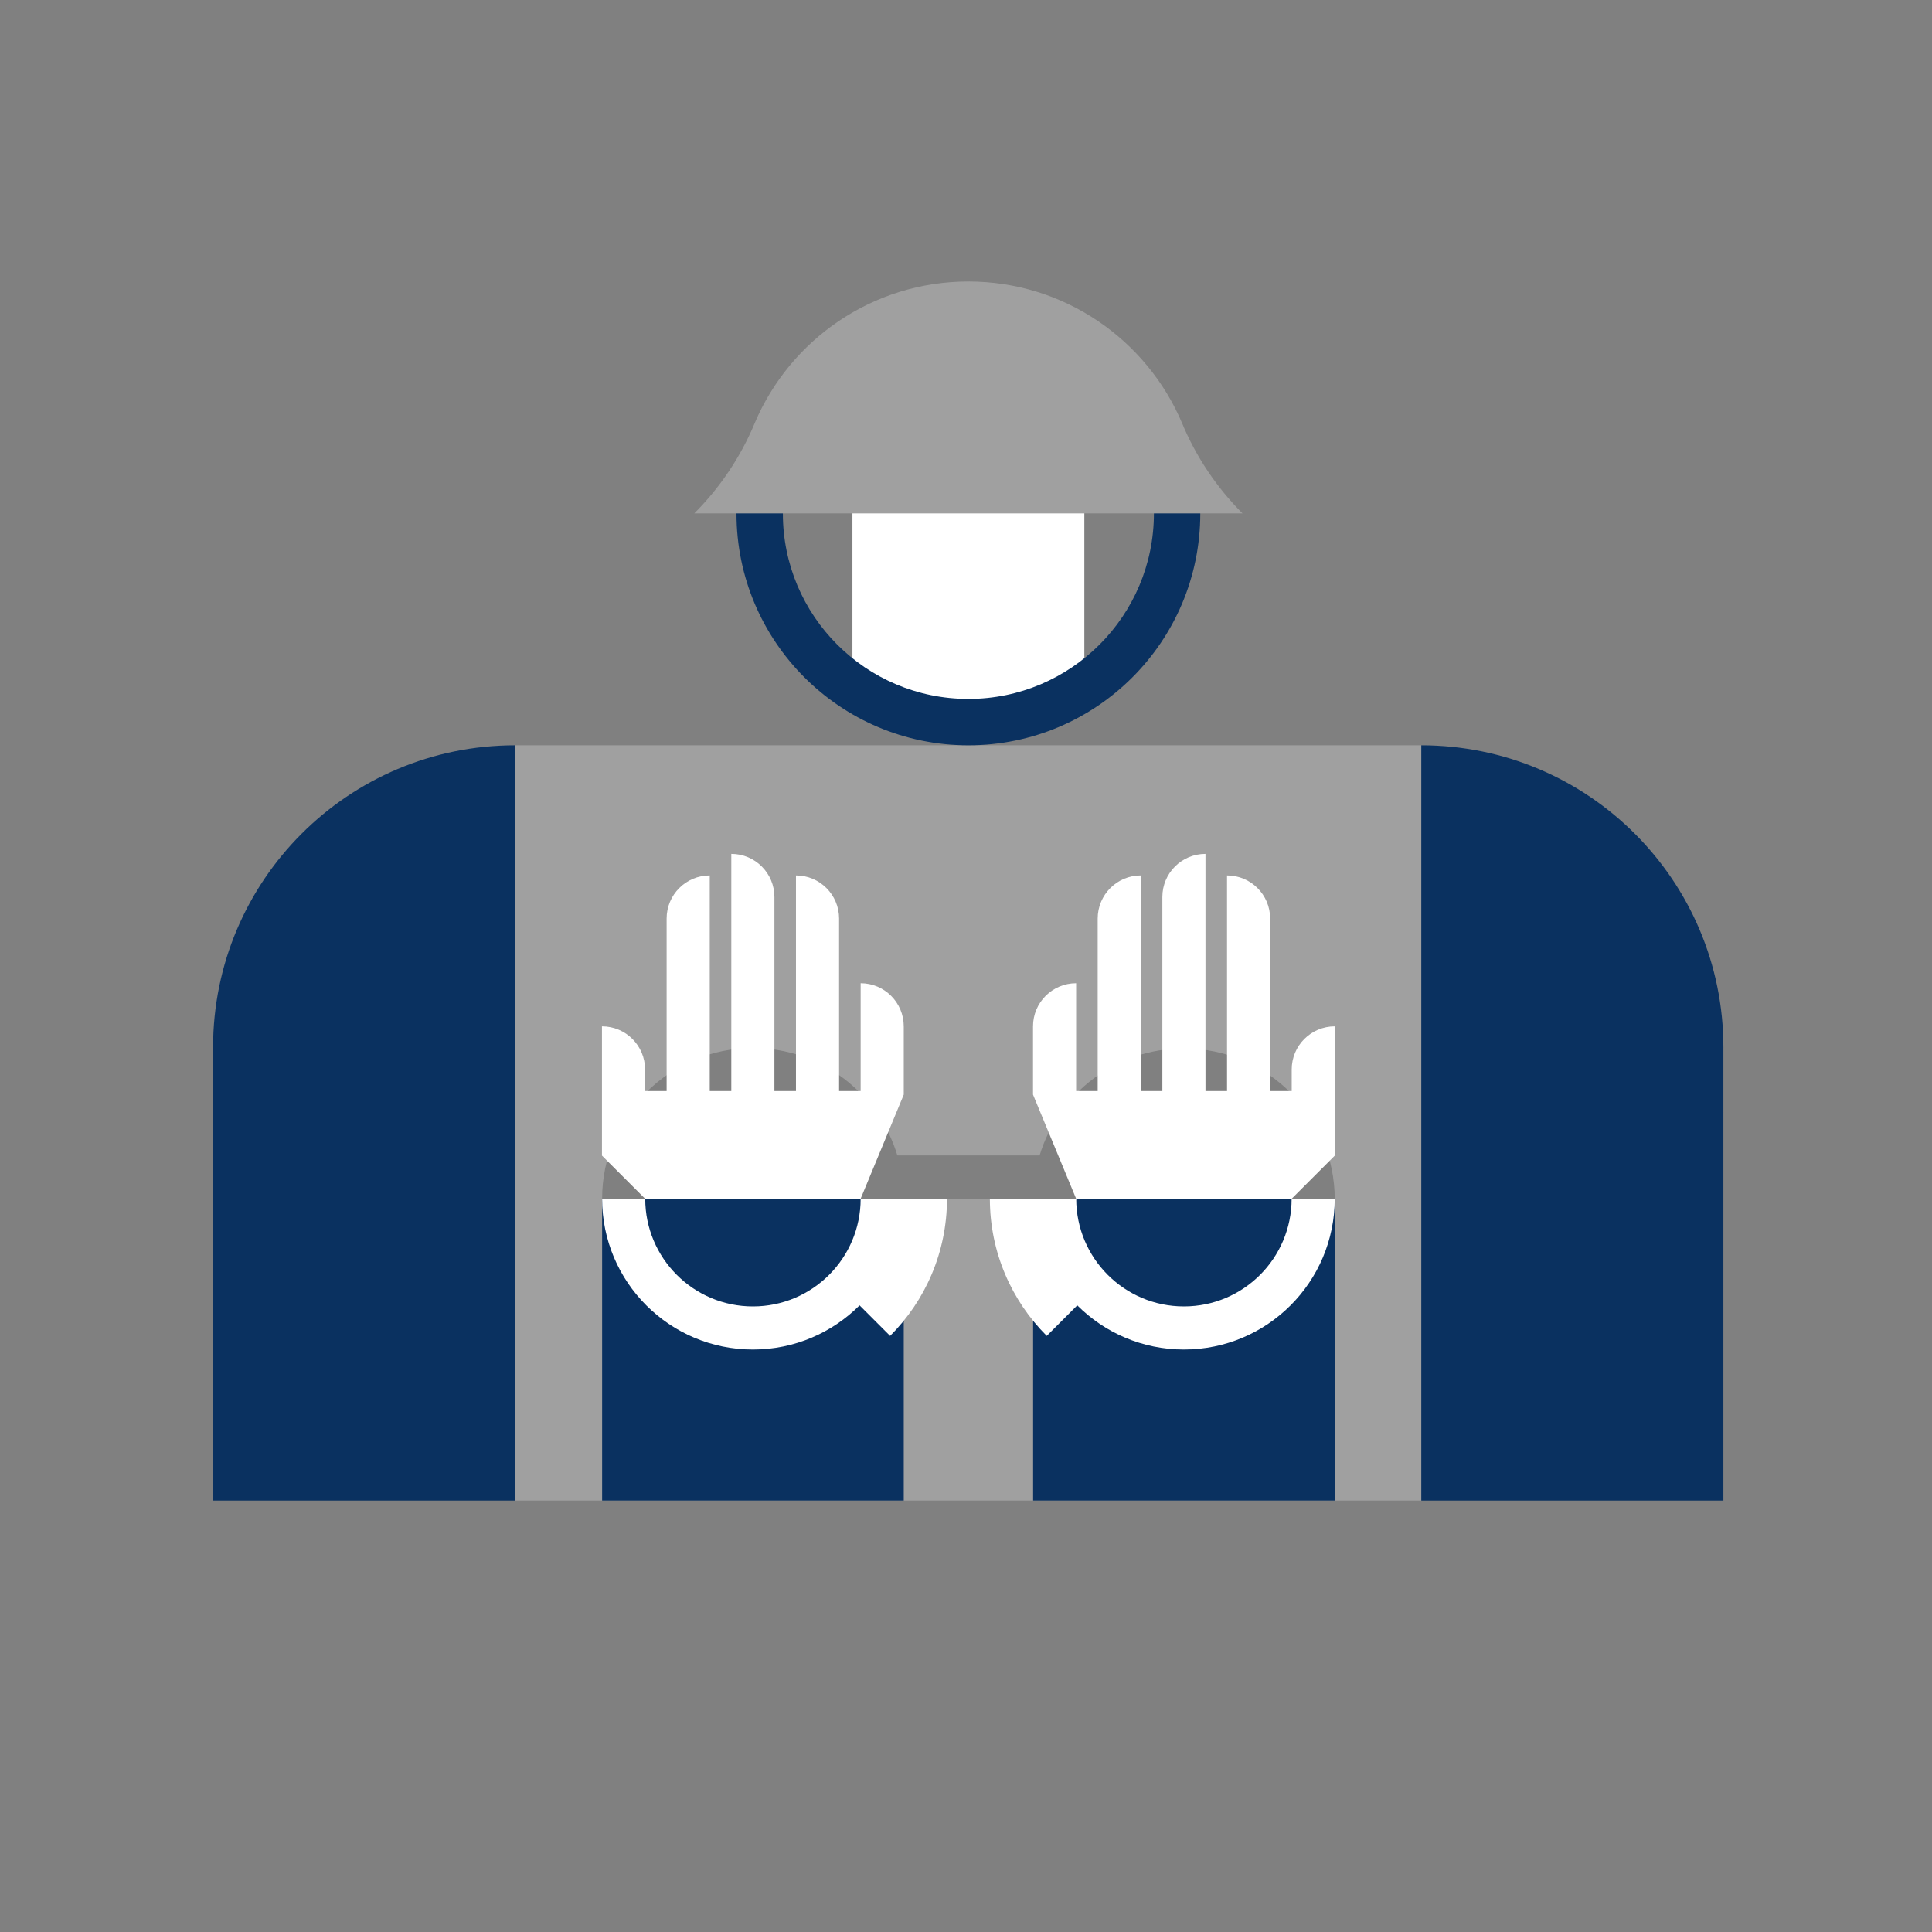 <?xml version="1.0" encoding="utf-8"?>
<!-- Generator: Adobe Illustrator 16.0.1, SVG Export Plug-In . SVG Version: 6.00 Build 0)  -->
<!DOCTYPE svg PUBLIC "-//W3C//DTD SVG 1.1//EN" "http://www.w3.org/Graphics/SVG/1.1/DTD/svg11.dtd">
<svg version="1.1" id="Layer_1" xmlns="http://www.w3.org/2000/svg" xmlns:xlink="http://www.w3.org/1999/xlink" x="0px" y="0px"
	 width="650px" height="650px" viewBox="0 0 650 650" enable-background="new 0 0 650 650" xml:space="preserve">
<rect x="0" y="0" width="650" height="650" fill="#808080" stroke="none"/>
<path fill="#0A3160" d="M186.806,416.306L173.33,250.747c-56.137,0-101.645,45.507-101.645,101.645v43.654v108.812H173.33
	L186.806,416.306z"/>
<path fill="#0A3160" d="M478.173,504.858h101.644V352.392l0,0v0c0-56.137-45.507-101.644-101.644-101.644l-20,123.61
	L478.173,504.858z"/>
<path fill="#A0A0A0" d="M173.33,250.747v254.111h304.843V250.747H173.33z M442.494,408.443l-7.943-4.983
	c0-20.012-16.223-36.236-36.234-36.236c-20.014,0-36.236,16.224-36.236,36.236l-6.789,4.983l-22.262-5.157l-14.425,0.042
	l-21.448,6.644l-7.602-6.644c0-20.012-16.225-36.235-36.236-36.235s-36.235,16.223-36.235,36.235l-6.302,3.322l-8.203-3.322
	c0-27.978,22.763-50.74,50.74-50.74c22.908,0,42.311,15.264,48.594,36.152h47.85c6.324-20.82,25.694-36.02,48.555-36.02
	c27.977,0,50.739,22.762,50.739,50.74L442.494,408.443z"/>
<g>
	<path fill="#FFFFFF" d="M325.803,242.292c14.766,0,28.322-5.138,39.01-13.708v-78.961h-78.02v78.961
		C297.48,237.154,311.038,242.292,325.803,242.292z"/>
	<path fill="#0A3160" d="M388.219,161.905v10.824c0,34.471-27.944,62.416-62.416,62.416c-34.471,0-62.416-27.945-62.416-62.416
		v-10.824h-15.604v10.824c0,43.089,34.932,78.019,78.02,78.019c43.09,0,78.02-34.93,78.02-78.019v-10.824H388.219z"/>
	<path fill="#A0A0A0" d="M397.66,142.287c-11.861-27.963-39.568-47.578-71.857-47.578l0,0l0,0l0,0l0,0
		c-32.287,0-59.996,19.614-71.856,47.578c-4.757,11.471-11.724,21.796-20.37,30.441h92.227l0,0h92.229
		C409.385,164.083,402.416,153.758,397.66,142.287z"/>
</g>
<polygon fill="#0A3160" points="304.059,504.858 202.578,504.858 202.578,403.46 209.129,410.46 217.084,403.46 289.555,403.46 
	296.337,413.46 304.059,403.46 "/>
<polygon fill="#0A3160" points="449.056,504.858 347.576,504.858 347.576,444.351 362.084,403.46 434.551,403.46 442.332,409.46 
	449.056,403.46 "/>
<path fill="#FFFFFF" d="M434.551,403.296c0,20.012-16.223,36.235-36.234,36.235c-20.013,0-36.236-16.223-36.236-36.235h-14.504
	c0-0.003,0-0.007,0-0.01h-14.547c0,18.029,7.314,34.351,19.135,46.16l10.271-10.272c9.184,9.183,21.869,14.862,35.881,14.862
	c28.022,0,50.739-22.717,50.739-50.74H434.551z"/>
<path fill="#FFFFFF" d="M318.604,403.286h-14.546c0,0.003,0,0.006,0,0.01h-14.504c0,20.012-16.225,36.235-36.236,36.235
	s-36.236-16.223-36.236-36.235h-14.504c0,28.023,22.717,50.74,50.74,50.74c14.012,0,26.697-5.679,35.879-14.862l10.271,10.272
	C311.291,437.637,318.604,421.315,318.604,403.286z"/>
<path fill="#FFFFFF" d="M289.555,330.797v36.264h-7.254v-58.021c0-8.011-6.494-14.505-14.505-14.505v14.505v58.021h-7.253v-65.274
	c0-8.011-6.494-14.505-14.505-14.505v79.779h-7.253v-72.527c-8.011,0-14.506,6.495-14.506,14.505v58.021h-7.252v-7.253
	c0-8.011-6.494-14.505-14.505-14.505v43.483l14.505,14.505h72.527l14.504-35.019v-22.969
	C304.059,337.292,297.564,330.797,289.555,330.797z"/>
<path fill="#FFFFFF" d="M362.053,330.797v14.505v21.758h7.252v-58.021c0-8.011,6.494-14.505,14.506-14.505v14.505v58.021h7.252
	v-65.274c0-8.011,6.495-14.505,14.506-14.505v14.505v65.274h7.253v-58.021v-14.505c8.011,0,14.505,6.495,14.505,14.505v58.021h7.253
	v-7.253c0-8.011,6.494-14.505,14.505-14.505v43.483l-14.505,14.505h-72.526l-14.506-35.019v-22.969
	C347.547,337.292,354.041,330.797,362.053,330.797z"/>
</svg>
